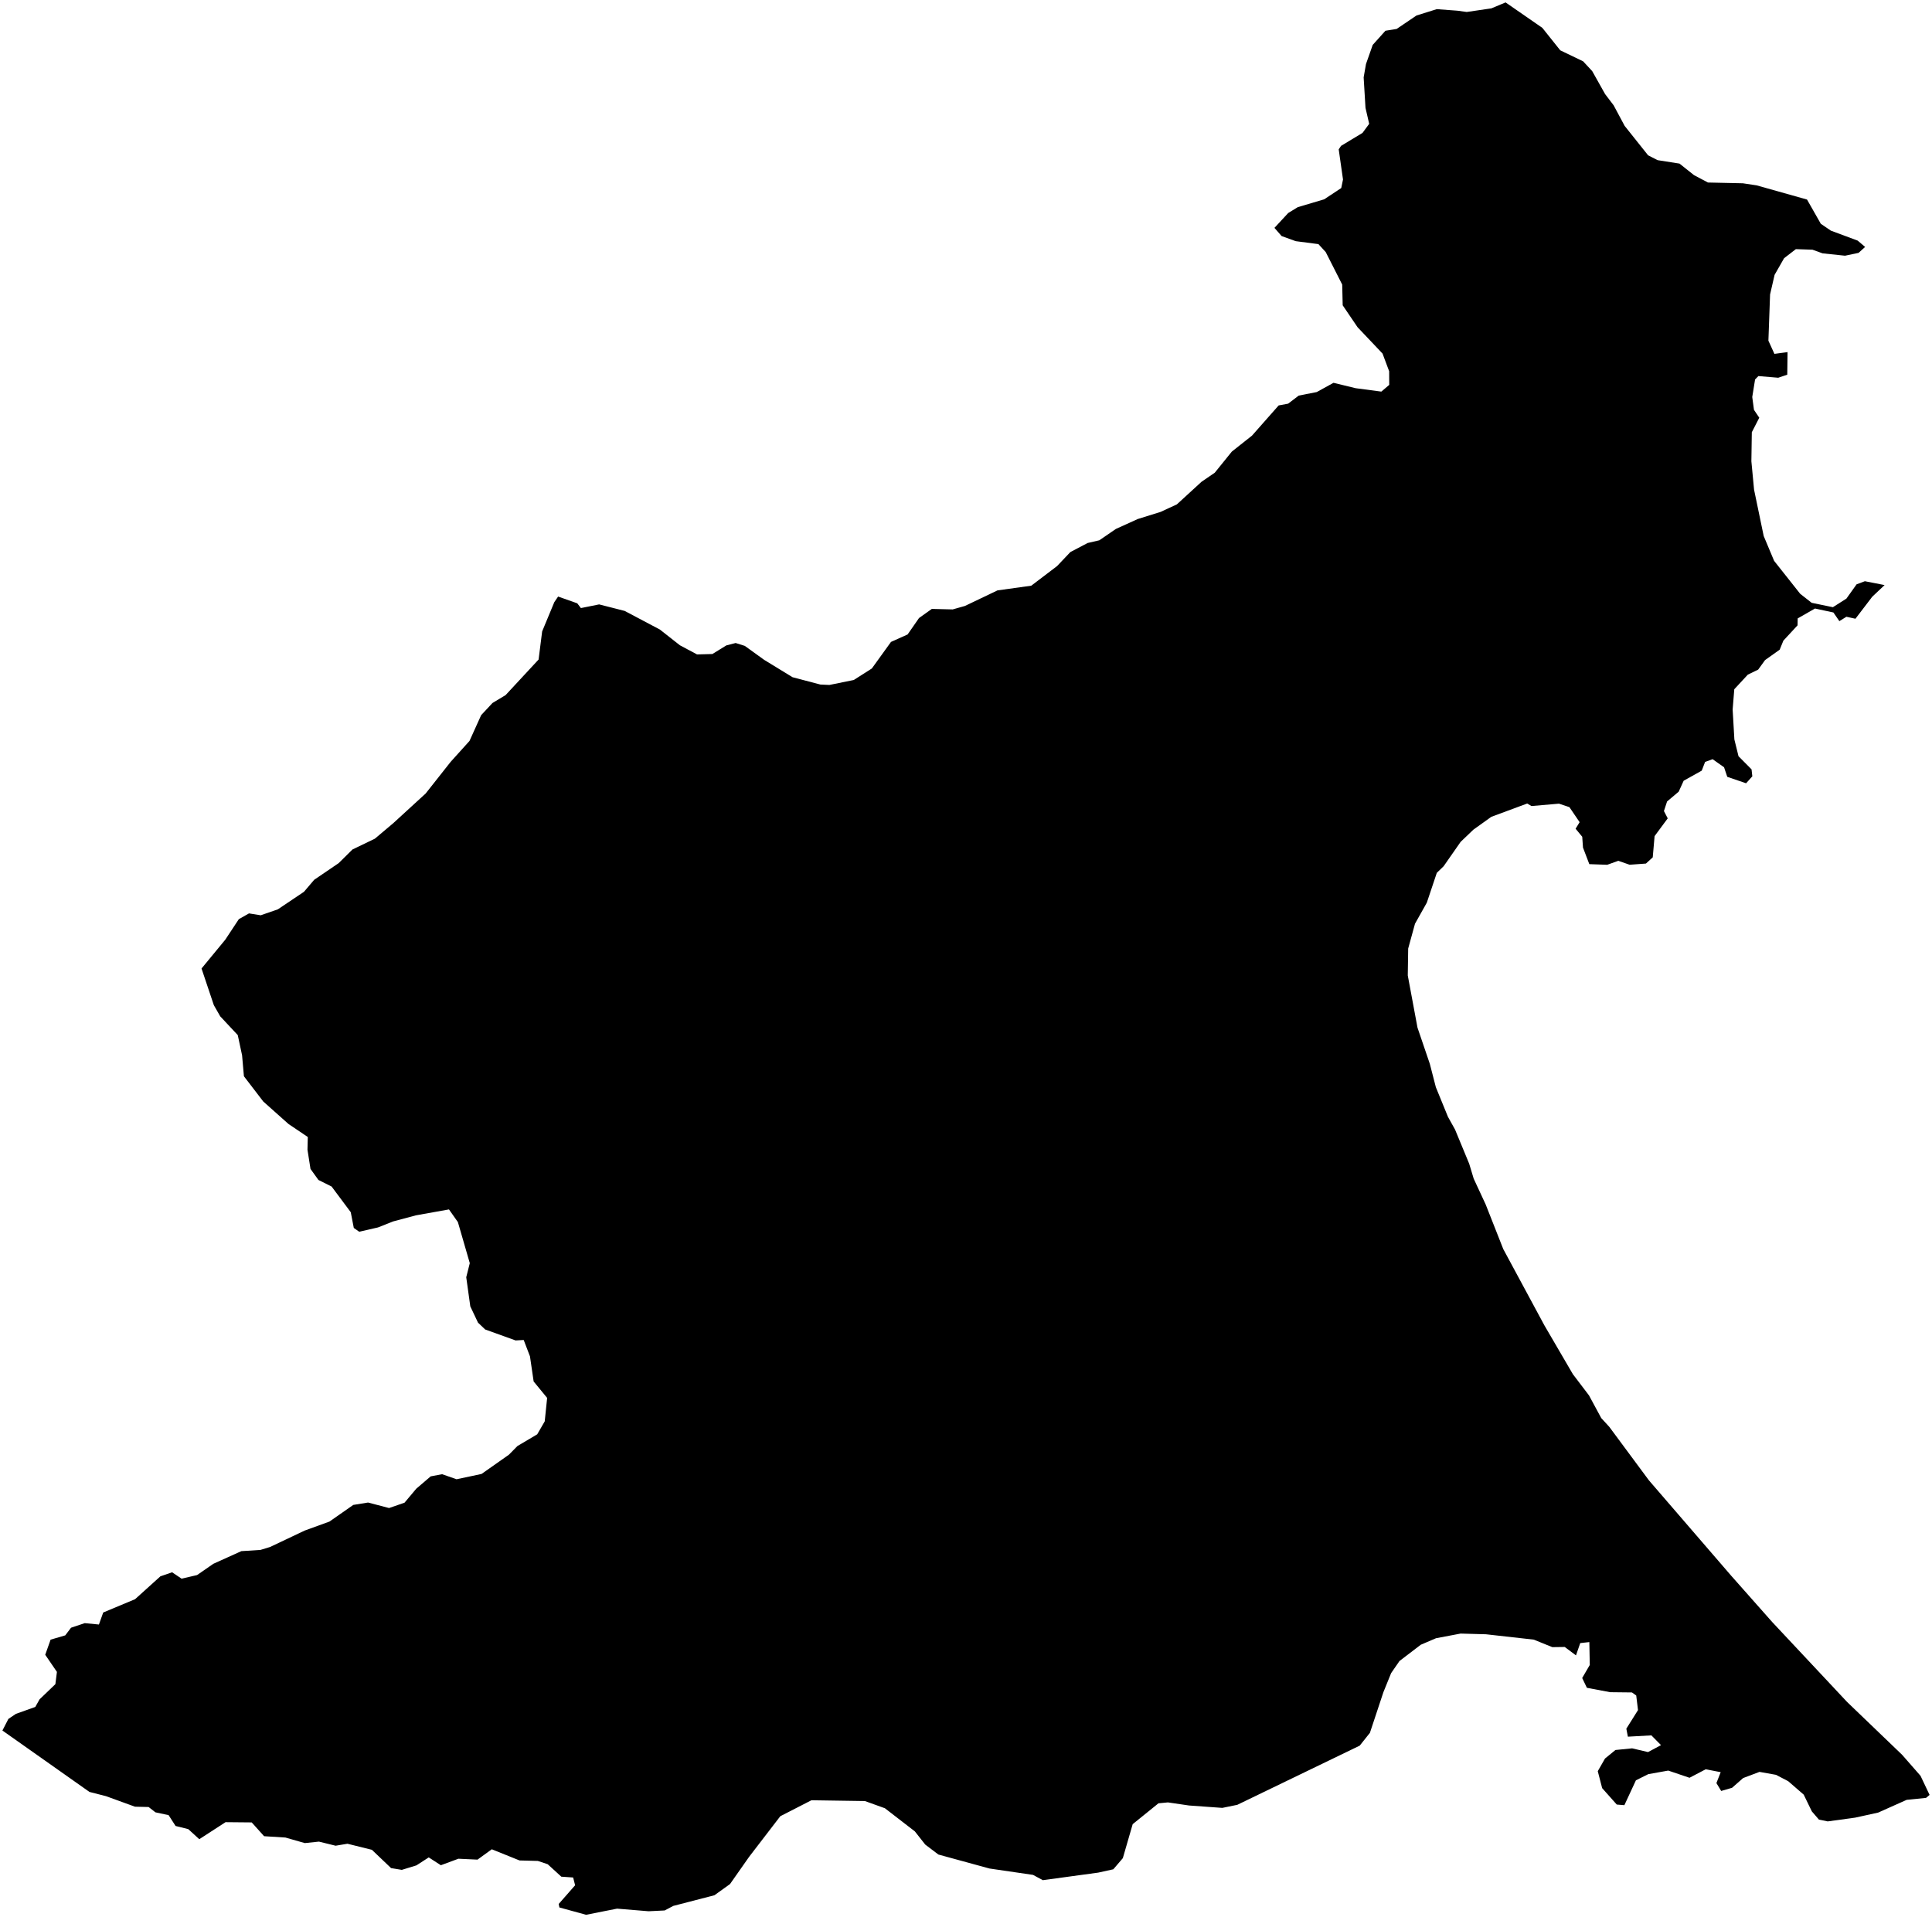 <?xml version="1.0"?>
<svg xmlns="http://www.w3.org/2000/svg" version="1.2" baseProfile="tiny" width="800" height="794" viewBox="0 0 800 794" stroke-linecap="round" stroke-linejoin="round">
<g id="4208302">
<path d="M 772.3 102.27 769.6 104.72 763.99 105.9 754.68 104.92 750.5 103.41 743.63 103.18 738.76 106.93 734.82 113.83 732.95 121.95 732.26 141.09 734.75 146.56 740.19 145.82 740.07 155.17 736.33 156.44 728.11 155.75 726.74 157.15 725.57 164.42 726.28 169.73 728.48 173 725.39 179.01 725.21 191.05 726.32 202.79 730.31 221.99 734.62 232.27 745.42 245.92 750.17 249.65 758.96 251.47 764.56 247.91 768.77 242 772.2 240.71 780.37 242.31 775.26 247.13 768.3 256.25 764.56 255.43 761.64 257.24 759.17 253.66 751.55 252.02 744.38 256.12 744.33 258.98 738.46 265.32 736.93 269.07 730.88 273.37 728.02 277.32 723.74 279.4 718.13 285.45 717.45 293.85 718.17 306.25 719.88 313.19 725.28 318.63 725.6 321.51 723.02 324.39 715.22 321.72 713.9 317.77 709.16 314.42 706.05 315.54 704.65 319.16 697.17 323.34 695.11 327.87 690.3 331.93 689 335.89 690.57 338.92 685.13 346.28 684.37 355.06 681.55 357.64 674.78 358.13 670.11 356.5 665.51 358.15 658.1 357.88 655.48 351.02 655.17 346.54 652.42 343.21 654.09 340.5 649.86 334.28 645.54 332.83 634.15 333.82 632.39 332.77 617.53 338.28 610.09 343.61 604.83 348.64 597.77 358.76 594.95 361.49 590.81 373.85 585.92 382.56 583.1 392.83 582.93 403.99 586.95 425.58 592.05 440.56 594.56 450.27 599.57 462.53 602.5 467.79 608.36 481.96 610.23 488.15 615.19 498.83 622.47 517.3 639.52 548.93 651.3 569.12 657.97 577.9 663.04 587.29 666.37 590.92 682.79 613.09 716.84 652.57 733.77 671.69 764.86 704.88 787.62 726.74 795.25 735.45 799 743.36 797.53 744.59 789.52 745.4 777.7 750.68 768.18 752.77 756.82 754.33 753.19 753.59 750.25 750.19 746.88 743.25 740.45 737.67 735.4 735.04 728.57 733.82 721.79 736.38 717.21 740.41 712.71 741.72 710.73 738.46 712.5 733.94 706.3 732.74 699.59 736.26 690.79 733.28 682.52 734.76 677.4 737.31 672.62 747.61 669.47 747.35 663.42 740.55 661.6 733.53 664.6 728.29 668.92 724.76 675.83 724.07 682.41 725.62 687.79 722.74 683.8 718.7 674.07 719.24 673.43 715.93 678.26 708.23 677.53 702.19 675.76 700.92 666.75 700.82 657.1 699 655.15 694.94 658.29 689.55 658.11 680.06 654.35 680.48 652.58 685.57 647.92 682.09 642.78 682.16 635.13 679.05 615.31 676.83 604.8 676.54 594.62 678.47 588.31 681.17 579.5 687.9 576.04 692.91 572.84 700.8 567.25 717.65 563.02 722.96 512.34 747.46 506.14 748.73 492.36 747.74 483.61 746.46 479.7 746.83 469.02 755.47 464.94 769.55 461 774.16 454.75 775.54 431.81 778.67 427.75 776.48 409.73 773.84 388.57 768.05 383.12 763.92 378.82 758.46 366.42 748.88 358.15 745.9 336 745.57 323.11 752.18 310.2 768.99 302.28 780.28 295.83 784.91 278.78 789.33 275.23 791.21 268.58 791.54 255.51 790.46 242.68 793 231.64 789.97 231.34 788.53 238.14 780.78 237.33 777.56 232.43 777.22 226.8 772.07 222.7 770.7 215.12 770.5 203.64 765.87 197.73 770.16 189.82 769.79 182.55 772.48 177.53 769.24 172.43 772.54 166.38 774.4 161.94 773.67 153.99 766.09 143.87 763.58 138.97 764.4 132.06 762.7 126.22 763.31 118.18 761.01 109.36 760.46 104.23 754.75 93.39 754.65 82.52 761.7 77.96 757.53 72.7 756.22 69.82 751.74 64.36 750.57 61.54 748.37 55.9 748.24 43.91 743.88 37.04 742.12 1 716.69 3.47 711.89 6.59 709.79 14.61 706.93 16.38 703.78 22.93 697.49 23.57 692.41 18.73 685.32 20.95 679.06 27.02 677.28 29.41 674.12 35.09 672.22 40.96 672.79 42.74 667.81 55.93 662.3 66.42 652.83 71.27 651.16 75.19 653.8 81.6 652.31 88.33 647.65 99.94 642.4 107.87 641.89 111.83 640.68 126.19 633.87 136.43 630.15 146.28 623.26 152.41 622.27 161.1 624.55 167.5 622.34 172.38 616.53 178.34 611.43 183.07 610.54 189.06 612.63 199.4 610.43 210.75 602.44 214.25 598.88 222.45 594.02 225.56 588.65 226.56 578.94 220.97 572.13 219.45 561.73 216.85 554.95 213.5 555.14 200.9 550.6 197.94 547.78 194.74 541.03 193.06 528.96 194.53 523.13 189.6 506.12 185.91 500.88 172.23 503.33 162.79 505.85 156.51 508.34 148.74 510.12 146.5 508.55 145.24 502.03 137.31 491.4 131.86 488.68 128.57 484.11 127.32 476.16 127.45 470.88 119.45 465.49 109.02 456.19 101 445.73 100.24 437.04 98.45 428.68 91.18 420.9 88.54 416.27 83.45 401.1 93.29 389.16 98.9 380.66 103.11 378.28 107.96 379.06 115.05 376.6 125.87 369.33 130.1 364.36 140.23 357.47 145.95 351.81 155.22 347.34 162.84 340.92 176.25 328.63 186.6 315.52 194.41 306.86 199.24 296.17 203.92 291.15 209.37 287.86 223.02 273.14 224.49 261.51 229.52 249.39 231.1 247.06 239.03 249.86 240.54 251.83 248.09 250.31 258.66 253.01 273.24 260.72 281.53 267.24 288.63 271.03 294.98 270.86 300.77 267.29 304.62 266.3 308.4 267.49 316.43 273.28 328.18 280.47 339.7 283.5 343.44 283.67 353.52 281.62 361.01 276.85 368.94 265.85 375.82 262.76 380.55 255.95 385.85 252.18 394.49 252.39 399.57 250.95 413.04 244.51 427.03 242.56 437.71 234.44 443.21 228.64 450.37 224.88 455.21 223.76 462.06 219.06 471.13 214.95 480.59 212 487.32 208.88 497.52 199.53 503 195.78 510.08 187.02 518.42 180.42 529.46 167.91 533.38 167.18 537.78 163.83 545.23 162.37 552.18 158.54 561.34 160.77 571.98 162.18 575.25 159.4 575.22 153.75 572.48 146.43 562.14 135.52 555.98 126.44 555.78 117.86 548.95 104.39 545.93 101.1 536.54 99.88 530.68 97.76 527.72 94.37 533.42 88.22 537.39 85.79 548.31 82.55 555.38 77.88 556.11 74.34 554.33 61.86 555.3 60.41 564.19 55.04 566.95 51.29 565.42 44.67 564.66 32.05 565.62 26.54 568.41 18.6 573.67 12.74 578.33 11.98 586.54 6.42 594.94 3.79 603.51 4.43 607.35 4.96 617.56 3.46 623.43 1 638.65 11.54 646.07 20.84 655.53 25.39 659.3 29.45 664.64 38.97 668.17 43.61 672.73 52.13 682.45 64.33 686.38 66.33 695.44 67.75 701.45 72.53 707.23 75.59 721.7 75.91 727.4 76.77 748.25 82.64 753.96 92.68 758.12 95.52 769.23 99.65 772.3 102.27 Z"/>
</g>
</svg>